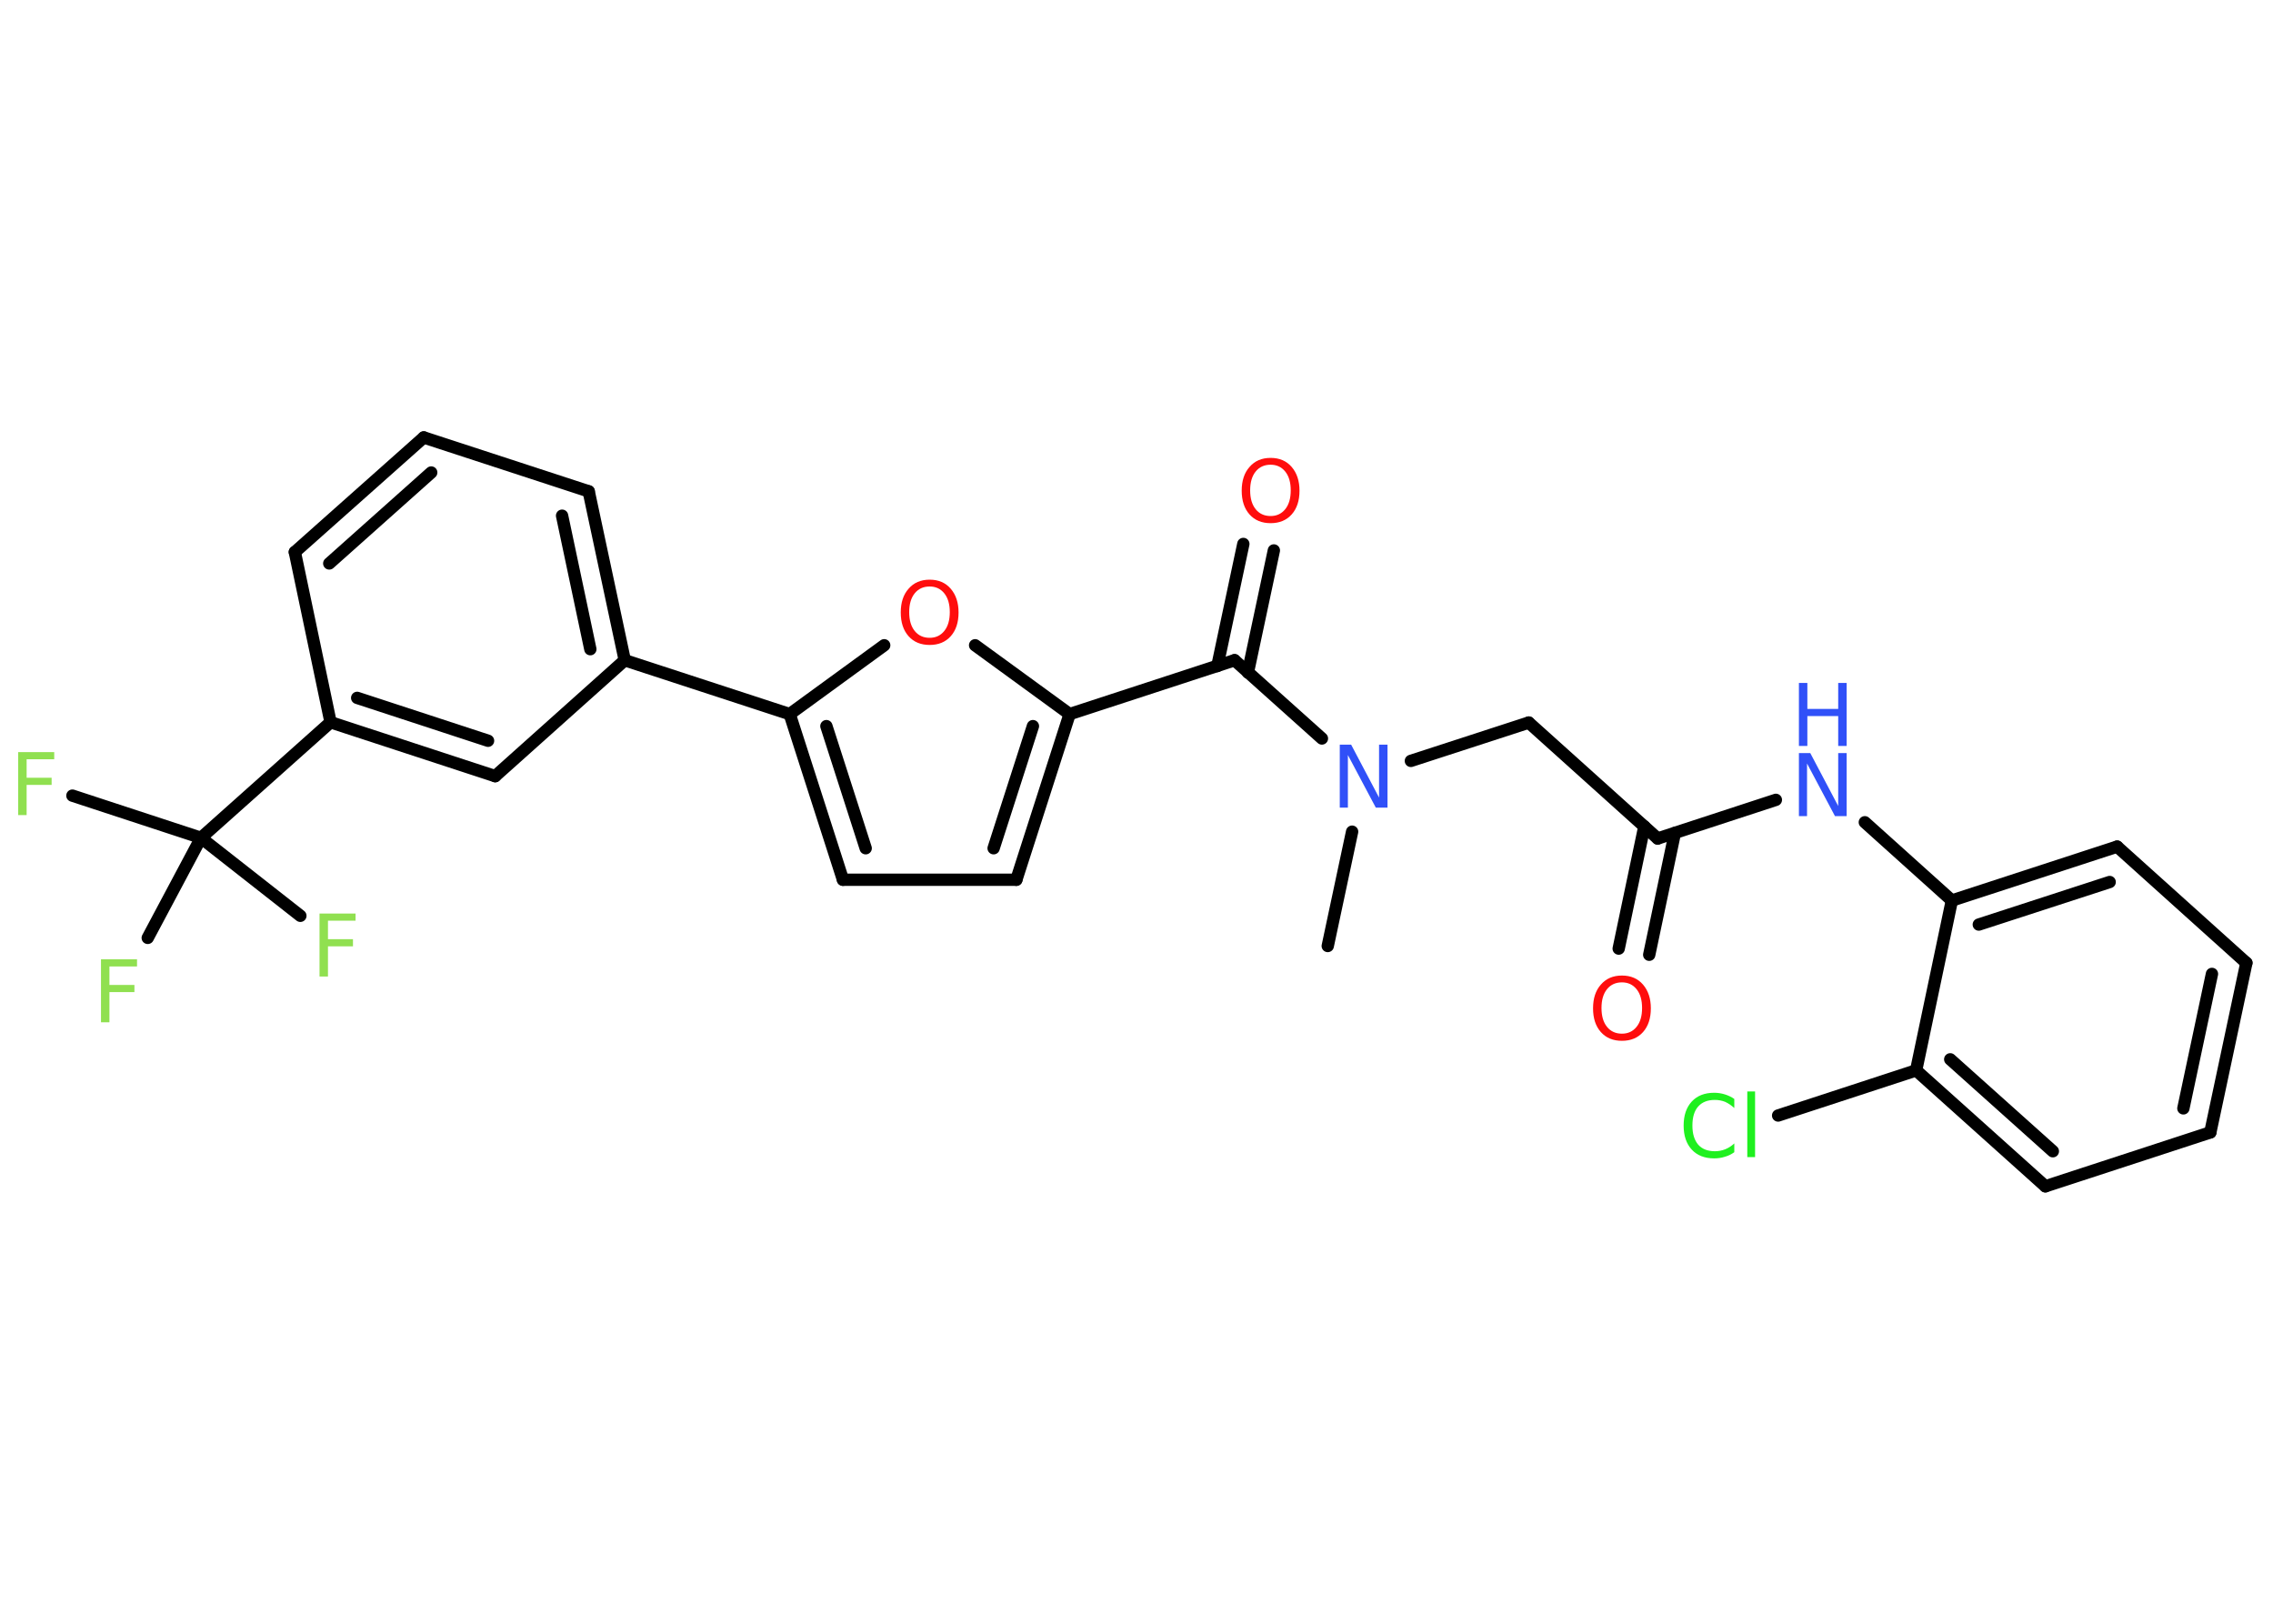 <?xml version='1.0' encoding='UTF-8'?>
<!DOCTYPE svg PUBLIC "-//W3C//DTD SVG 1.1//EN" "http://www.w3.org/Graphics/SVG/1.1/DTD/svg11.dtd">
<svg version='1.2' xmlns='http://www.w3.org/2000/svg' xmlns:xlink='http://www.w3.org/1999/xlink' width='70.0mm' height='50.0mm' viewBox='0 0 70.0 50.0'>
  <desc>Generated by the Chemistry Development Kit (http://github.com/cdk)</desc>
  <g stroke-linecap='round' stroke-linejoin='round' stroke='#000000' stroke-width='.38' fill='#90E050'>
    <rect x='.0' y='.0' width='70.0' height='50.0' fill='#FFFFFF' stroke='none'/>
    <g id='mol1' class='mol'>
      <line id='mol1bnd1' class='bond' x1='40.89' y1='29.13' x2='41.64' y2='25.61'/>
      <line id='mol1bnd2' class='bond' x1='43.45' y1='23.43' x2='47.08' y2='22.25'/>
      <line id='mol1bnd3' class='bond' x1='47.08' y1='22.25' x2='51.05' y2='25.82'/>
      <g id='mol1bnd4' class='bond'>
        <line x1='51.58' y1='25.65' x2='50.79' y2='29.4'/>
        <line x1='50.64' y1='25.45' x2='49.85' y2='29.21'/>
      </g>
      <line id='mol1bnd5' class='bond' x1='51.05' y1='25.82' x2='54.69' y2='24.63'/>
      <line id='mol1bnd6' class='bond' x1='57.43' y1='25.32' x2='60.11' y2='27.73'/>
      <g id='mol1bnd7' class='bond'>
        <line x1='65.2' y1='26.07' x2='60.11' y2='27.73'/>
        <line x1='64.97' y1='27.16' x2='60.94' y2='28.47'/>
      </g>
      <line id='mol1bnd8' class='bond' x1='65.2' y1='26.07' x2='69.18' y2='29.65'/>
      <g id='mol1bnd9' class='bond'>
        <line x1='68.07' y1='34.87' x2='69.18' y2='29.65'/>
        <line x1='67.24' y1='34.13' x2='68.12' y2='29.99'/>
      </g>
      <line id='mol1bnd10' class='bond' x1='68.07' y1='34.87' x2='62.99' y2='36.53'/>
      <g id='mol1bnd11' class='bond'>
        <line x1='59.01' y1='32.96' x2='62.99' y2='36.53'/>
        <line x1='60.06' y1='32.62' x2='63.22' y2='35.45'/>
      </g>
      <line id='mol1bnd12' class='bond' x1='60.11' y1='27.73' x2='59.01' y2='32.96'/>
      <line id='mol1bnd13' class='bond' x1='59.01' y1='32.96' x2='54.76' y2='34.35'/>
      <line id='mol1bnd14' class='bond' x1='40.71' y1='22.74' x2='38.02' y2='20.33'/>
      <g id='mol1bnd15' class='bond'>
        <line x1='37.49' y1='20.51' x2='38.29' y2='16.75'/>
        <line x1='38.43' y1='20.71' x2='39.23' y2='16.95'/>
      </g>
      <line id='mol1bnd16' class='bond' x1='38.02' y1='20.33' x2='32.94' y2='21.99'/>
      <g id='mol1bnd17' class='bond'>
        <line x1='31.3' y1='27.09' x2='32.94' y2='21.99'/>
        <line x1='30.6' y1='26.12' x2='31.81' y2='22.36'/>
      </g>
      <line id='mol1bnd18' class='bond' x1='31.3' y1='27.09' x2='25.96' y2='27.09'/>
      <g id='mol1bnd19' class='bond'>
        <line x1='24.32' y1='21.99' x2='25.96' y2='27.09'/>
        <line x1='25.45' y1='22.36' x2='26.66' y2='26.12'/>
      </g>
      <line id='mol1bnd20' class='bond' x1='24.32' y1='21.99' x2='19.24' y2='20.33'/>
      <g id='mol1bnd21' class='bond'>
        <line x1='19.24' y1='20.33' x2='18.13' y2='15.13'/>
        <line x1='18.18' y1='19.99' x2='17.31' y2='15.88'/>
      </g>
      <line id='mol1bnd22' class='bond' x1='18.13' y1='15.13' x2='13.05' y2='13.47'/>
      <g id='mol1bnd23' class='bond'>
        <line x1='13.05' y1='13.47' x2='9.08' y2='17.0'/>
        <line x1='13.28' y1='14.55' x2='10.14' y2='17.35'/>
      </g>
      <line id='mol1bnd24' class='bond' x1='9.08' y1='17.0' x2='10.18' y2='22.24'/>
      <line id='mol1bnd25' class='bond' x1='10.18' y1='22.24' x2='6.19' y2='25.8'/>
      <line id='mol1bnd26' class='bond' x1='6.19' y1='25.8' x2='2.23' y2='24.5'/>
      <line id='mol1bnd27' class='bond' x1='6.19' y1='25.8' x2='4.55' y2='28.88'/>
      <line id='mol1bnd28' class='bond' x1='6.19' y1='25.8' x2='9.25' y2='28.2'/>
      <g id='mol1bnd29' class='bond'>
        <line x1='10.18' y1='22.24' x2='15.25' y2='23.9'/>
        <line x1='11.0' y1='21.49' x2='15.03' y2='22.81'/>
      </g>
      <line id='mol1bnd30' class='bond' x1='19.24' y1='20.33' x2='15.25' y2='23.9'/>
      <line id='mol1bnd31' class='bond' x1='24.32' y1='21.99' x2='27.23' y2='19.87'/>
      <line id='mol1bnd32' class='bond' x1='32.94' y1='21.99' x2='30.03' y2='19.87'/>
      <path id='mol1atm2' class='atom' d='M41.26 22.93h.35l.86 1.63v-1.63h.26v1.94h-.36l-.86 -1.62v1.62h-.25v-1.94z' stroke='none' fill='#3050F8'/>
      <path id='mol1atm5' class='atom' d='M49.95 30.25q-.29 .0 -.46 .21q-.17 .21 -.17 .58q.0 .37 .17 .58q.17 .21 .46 .21q.28 .0 .45 -.21q.17 -.21 .17 -.58q.0 -.37 -.17 -.58q-.17 -.21 -.45 -.21zM49.95 30.04q.41 .0 .65 .28q.24 .28 .24 .73q.0 .46 -.24 .73q-.24 .27 -.65 .27q-.41 .0 -.65 -.27q-.24 -.27 -.24 -.73q.0 -.46 .24 -.73q.24 -.28 .65 -.28z' stroke='none' fill='#FF0D0D'/>
      <g id='mol1atm6' class='atom'>
        <path d='M55.4 23.19h.35l.86 1.63v-1.63h.26v1.94h-.36l-.86 -1.62v1.62h-.25v-1.94z' stroke='none' fill='#3050F8'/>
        <path d='M55.4 21.03h.26v.8h.95v-.8h.26v1.94h-.26v-.92h-.95v.92h-.26v-1.94z' stroke='none' fill='#3050F8'/>
      </g>
      <path id='mol1atm13' class='atom' d='M53.41 33.84v.28q-.13 -.12 -.28 -.19q-.15 -.06 -.32 -.06q-.33 .0 -.51 .2q-.18 .2 -.18 .59q.0 .38 .18 .59q.18 .2 .51 .2q.17 .0 .32 -.06q.15 -.06 .28 -.18v.27q-.14 .1 -.29 .14q-.15 .05 -.33 .05q-.44 .0 -.69 -.27q-.25 -.27 -.25 -.74q.0 -.47 .25 -.74q.25 -.27 .69 -.27q.17 .0 .33 .05q.16 .05 .29 .14zM53.81 33.61h.24v2.02h-.24v-2.02z' stroke='none' fill='#1FF01F'/>
      <path id='mol1atm15' class='atom' d='M39.13 14.31q-.29 .0 -.46 .21q-.17 .21 -.17 .58q.0 .37 .17 .58q.17 .21 .46 .21q.28 .0 .45 -.21q.17 -.21 .17 -.58q.0 -.37 -.17 -.58q-.17 -.21 -.45 -.21zM39.13 14.1q.41 .0 .65 .28q.24 .28 .24 .73q.0 .46 -.24 .73q-.24 .27 -.65 .27q-.41 .0 -.65 -.27q-.24 -.27 -.24 -.73q.0 -.46 .24 -.73q.24 -.28 .65 -.28z' stroke='none' fill='#FF0D0D'/>
      <path id='mol1atm26' class='atom' d='M.56 23.16h1.11v.22h-.85v.57h.77v.22h-.77v.93h-.26v-1.94z' stroke='none'/>
      <path id='mol1atm27' class='atom' d='M3.11 29.54h1.11v.22h-.85v.57h.77v.22h-.77v.93h-.26v-1.94z' stroke='none'/>
      <path id='mol1atm28' class='atom' d='M9.84 28.13h1.11v.22h-.85v.57h.77v.22h-.77v.93h-.26v-1.94z' stroke='none'/>
      <path id='mol1atm30' class='atom' d='M28.63 18.06q-.29 .0 -.46 .21q-.17 .21 -.17 .58q.0 .37 .17 .58q.17 .21 .46 .21q.28 .0 .45 -.21q.17 -.21 .17 -.58q.0 -.37 -.17 -.58q-.17 -.21 -.45 -.21zM28.63 17.85q.41 .0 .65 .28q.24 .28 .24 .73q.0 .46 -.24 .73q-.24 .27 -.65 .27q-.41 .0 -.65 -.27q-.24 -.27 -.24 -.73q.0 -.46 .24 -.73q.24 -.28 .65 -.28z' stroke='none' fill='#FF0D0D'/>
    </g>
  </g>
</svg>
